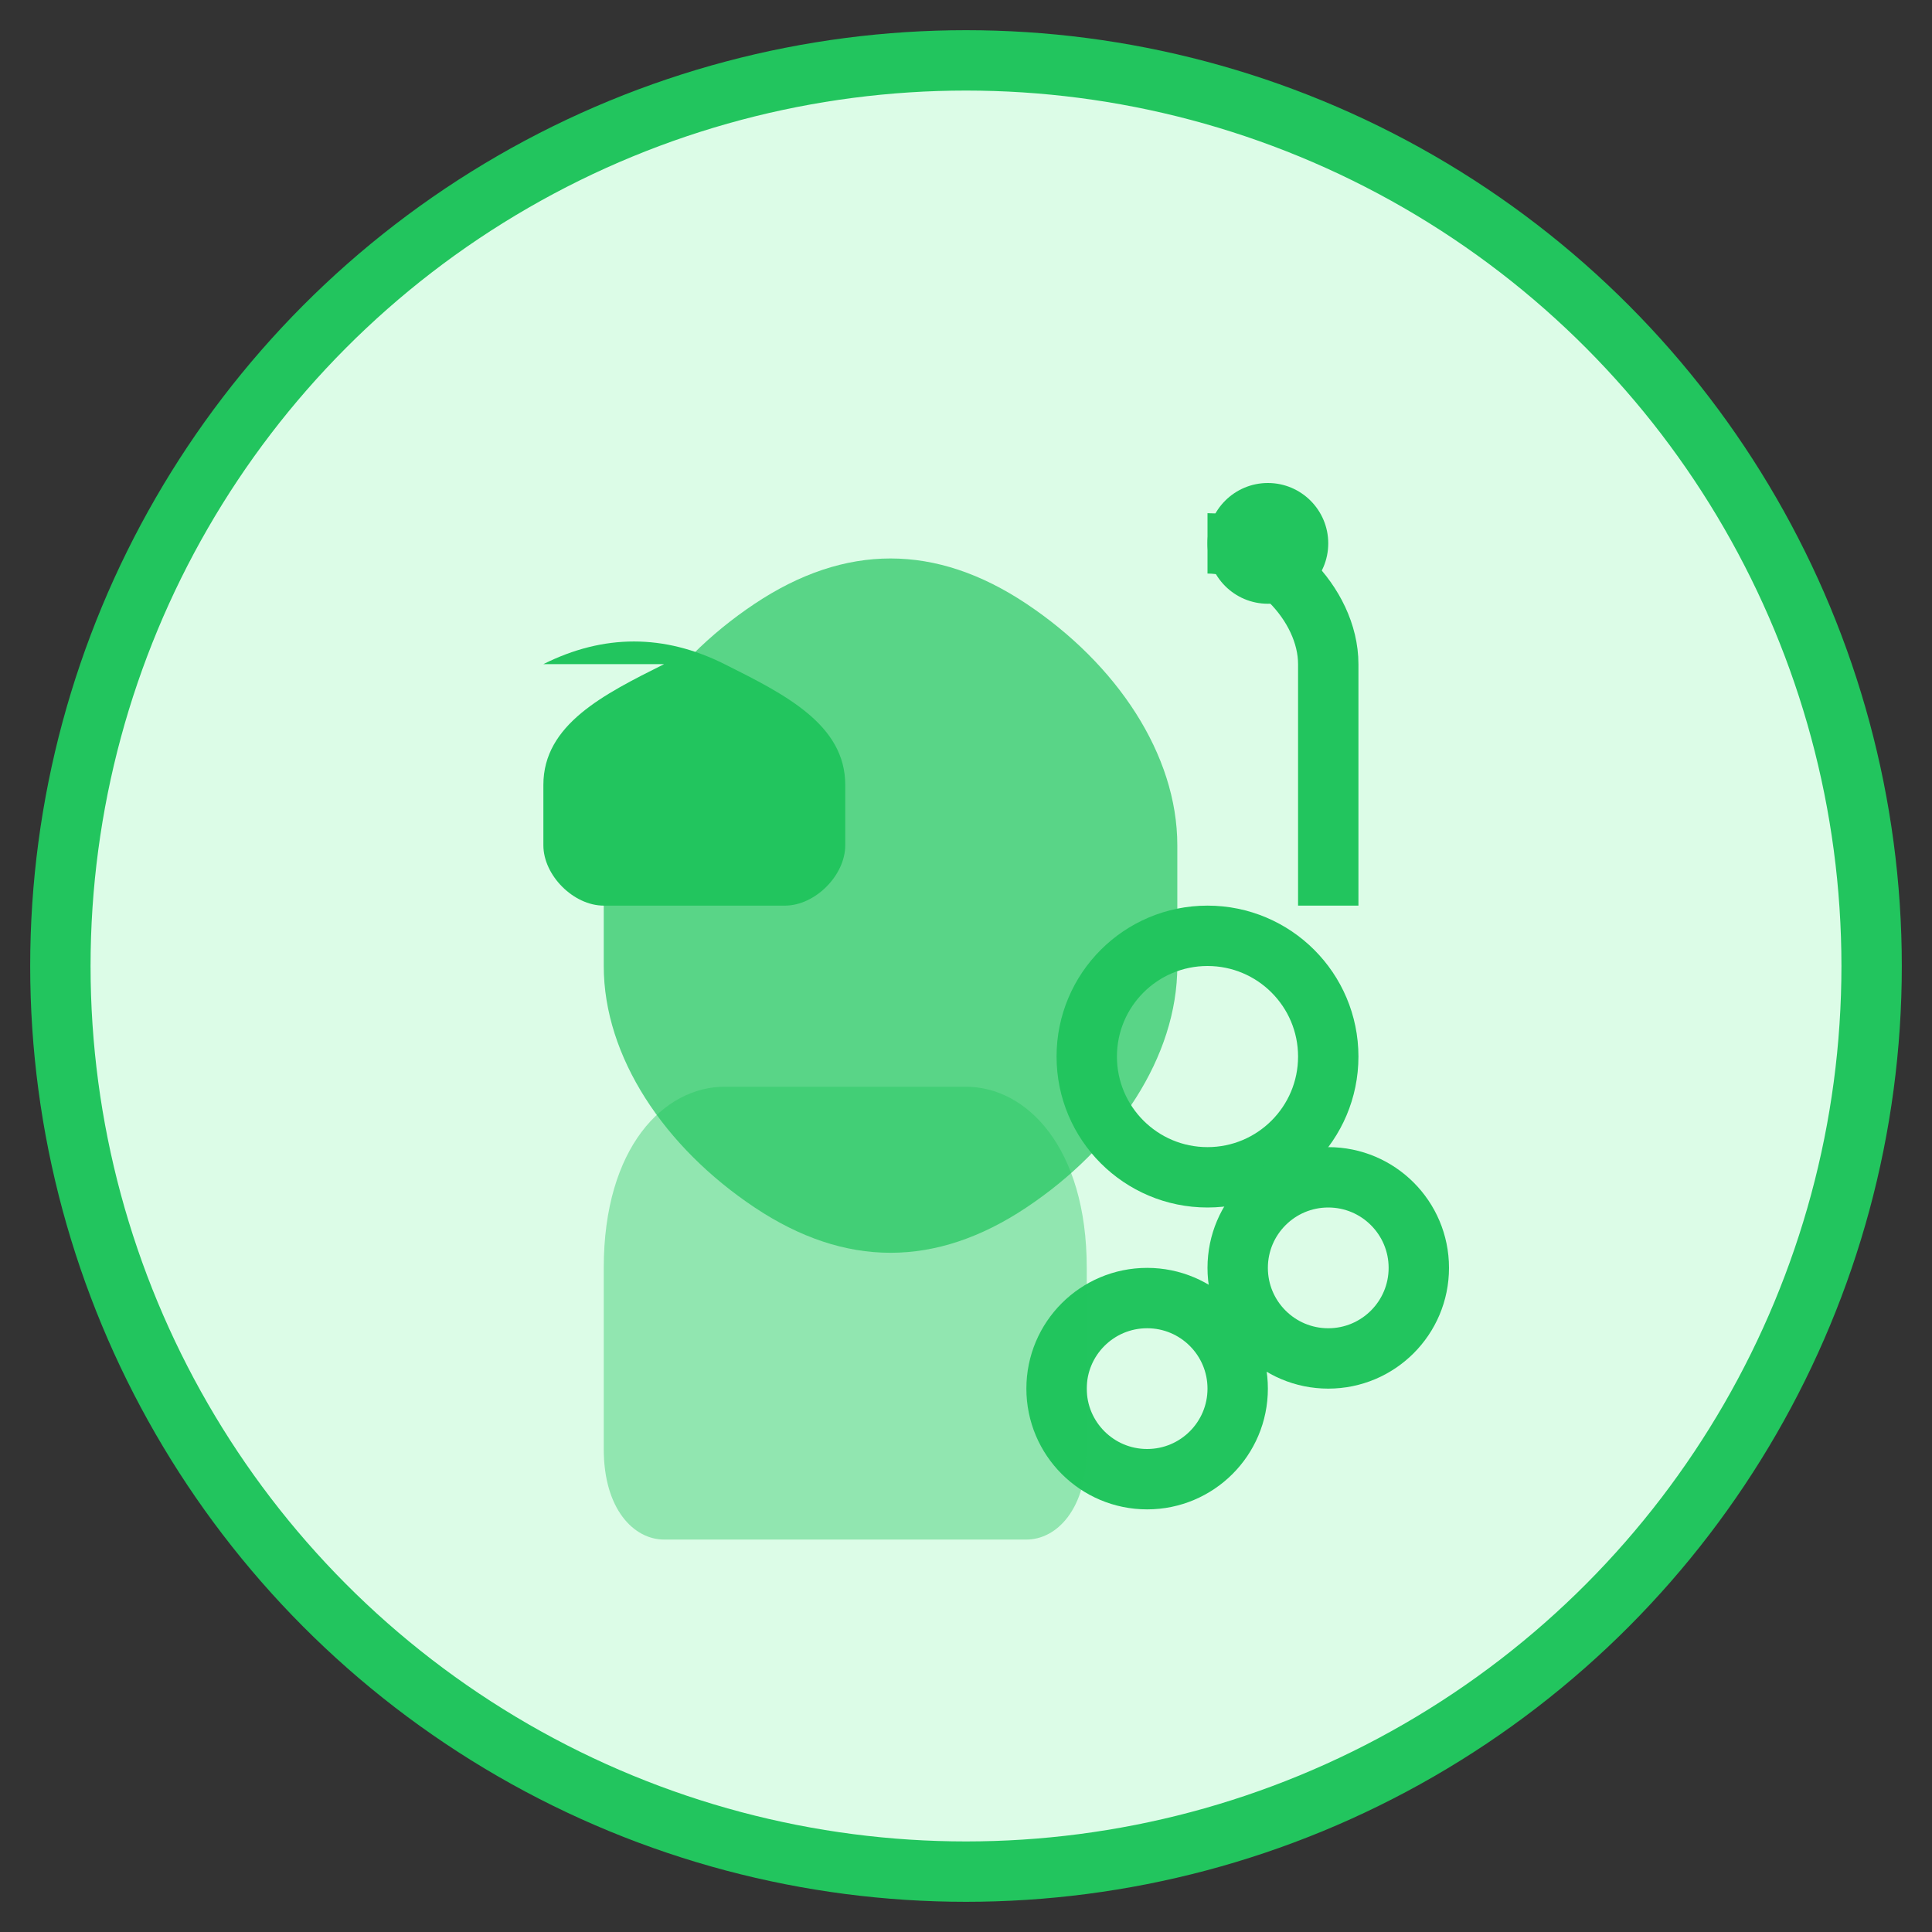 <svg width="64" height="64" viewBox="0 0 64 64" fill="none" xmlns="http://www.w3.org/2000/svg">
  <rect x="0" y="0" width="64" height="64" fill="#333333" stroke="none"/>
  <circle cx="32" cy="32" r="30" fill="#dcfce7" stroke="#22c55e" stroke-width="2"/>
  <!-- Stomach -->
  <path d="M25 20c3-2 6-2 9 0 3 2 5 5 5 8v4c0 3-2 6-5 8-3 2-6 2-9 0-3-2-5-5-5-8v-4c0-3 2-6 5-8z" fill="#22c55e" opacity="0.7"/>
  <!-- Small intestine coils -->
  <circle cx="40" cy="35" r="4" fill="none" stroke="#22c55e" stroke-width="2"/>
  <circle cx="44" cy="42" r="3" fill="none" stroke="#22c55e" stroke-width="2"/>
  <circle cx="38" cy="46" r="3" fill="none" stroke="#22c55e" stroke-width="2"/>
  <!-- Large intestine outline -->
  <path d="M20 42c0-4 2-6 4-6h8c2 0 4 2 4 6v6c0 2-1 3-2 3H22c-1 0-2-1-2-3v-6z" fill="#22c55e" opacity="0.4"/>
  <!-- Liver -->
  <path d="M18 22c2-1 4-1 6 0 2 1 4 2 4 4v2c0 1-1 2-2 2h-6c-1 0-2-1-2-2v-2c0-2 2-3 4-4h-4z" fill="#22c55e"/>
  <!-- Endoscope -->
  <path d="M40 18c2 0 4 2 4 4v8" stroke="#22c55e" stroke-width="2" fill="none"/>
  <circle cx="42" cy="18" r="2" fill="#22c55e"/>
</svg>